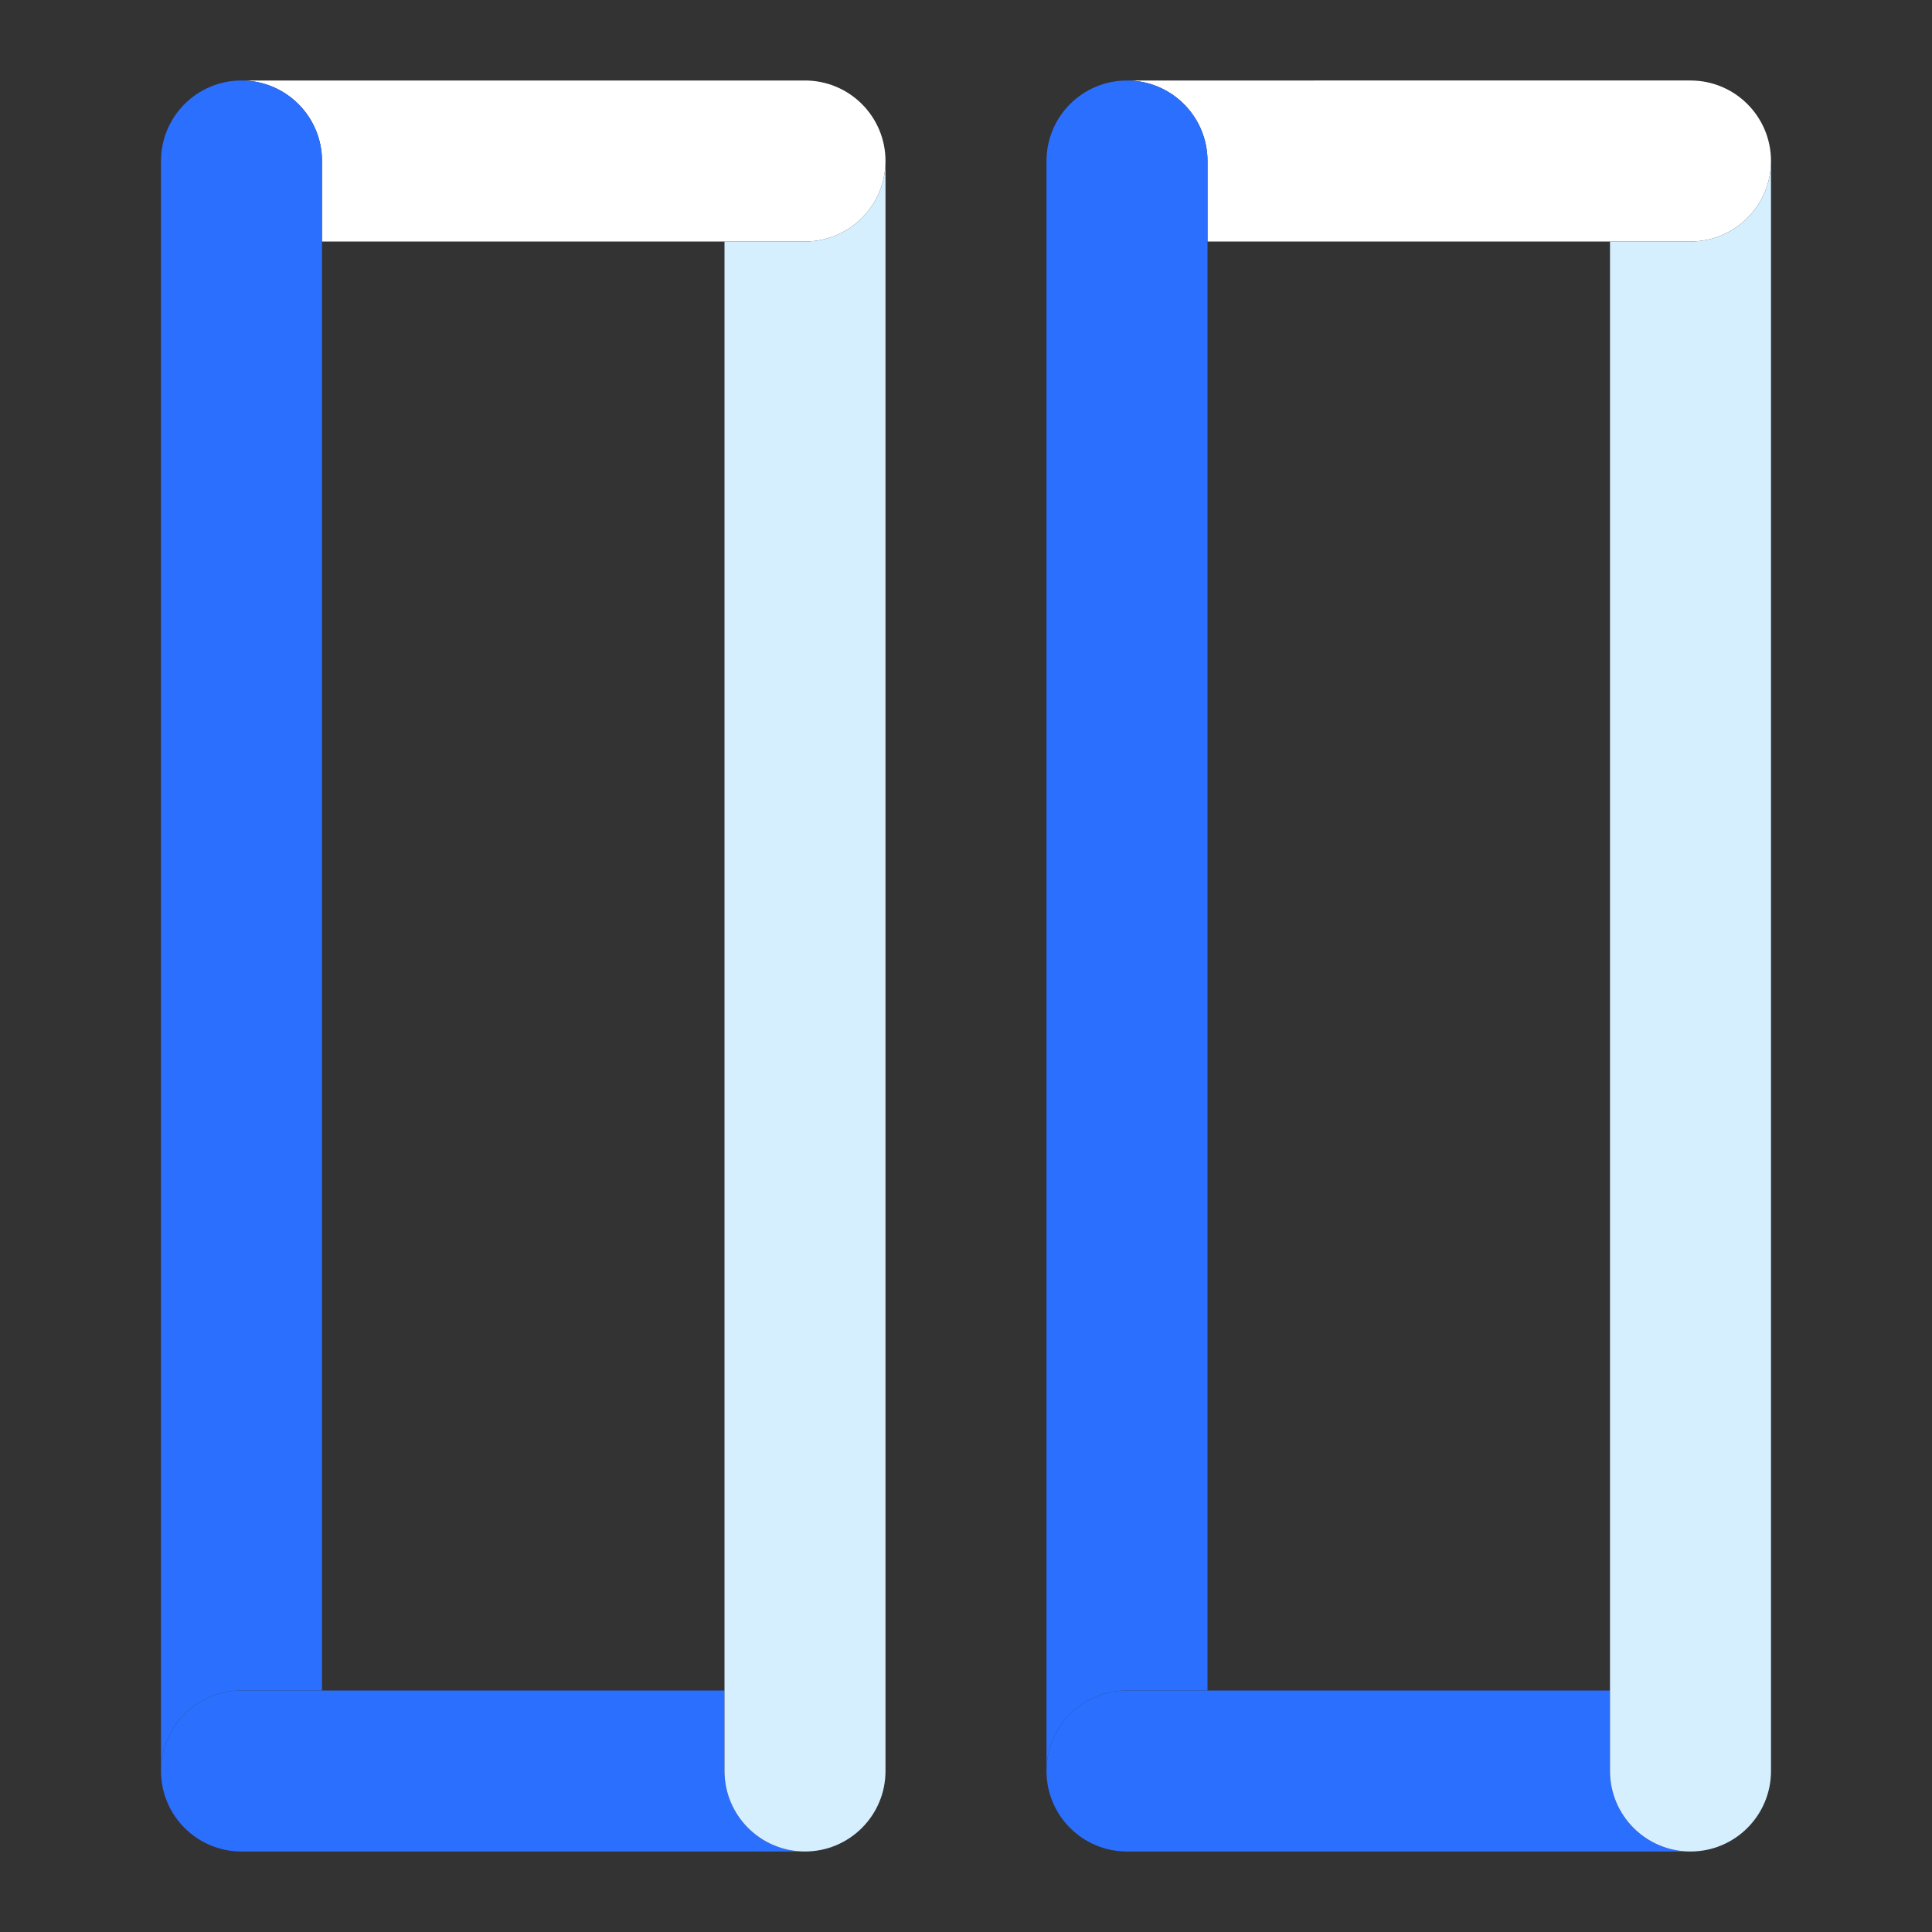<?xml version="1.0" encoding="utf-8"?>
<!-- Generator: Adobe Illustrator 21.1.0, SVG Export Plug-In . SVG Version: 6.00 Build 0)  -->
<svg version="1.1" id="Layer_1" xmlns="http://www.w3.org/2000/svg" xmlns:xlink="http://www.w3.org/1999/xlink" x="0px" y="0px"
	 viewBox="0 0 120 120" style="enable-background:new 0 0 120 120;" xml:space="preserve">
<rect x="0" y="0" width="120" height="120" fill="#333333" stroke="none"/>
<style type="text/css">
	.st0{fill:none;}
	.st1{fill:#FFFFFF;}
	.st2{fill:#2B6FFF;}
	.st3{fill:#D5EFFF;}
	.st4{fill:#D6F0FF;}
	.st5{fill:#FF8555;}
</style>
<g>
	<polygon class="st0" points="75,105 100,105 100,86 100,34 100,15 75,15 	"/>
	<polygon class="st0" points="45,105 45,86 45,34 45,15 20,15 20,105 	"/>
	<path class="st1" d="M50,5H15c2.761,0,5,2.239,5,5v5h25h5c2.761,0,5-2.239,5-5S52.761,5,50,5z"/>
	<path class="st2" d="M15,105h5V15v-5c0-2.761-2.239-5-5-5s-5,2.239-5,5v100C10,107.238,12.239,105,15,105z"/>
	<path class="st2" d="M45,110v-5H20h-5c-2.761,0-5,2.238-5,5s2.239,5,5,5h35C47.239,115,45,112.762,45,110z"/>
	<path class="st3" d="M50,15h-5v90v5c0,2.762,2.239,5,5,5s5-2.238,5-5V10C55,12.761,52.761,15,50,15z"/>
	<path class="st1" d="M75,10v5h25h5c2.761,0,5-2.239,5-5s-2.239-5-5-5H70C72.761,5,75,7.239,75,10z"/>
	<path class="st2" d="M70,105h5V15v-5c0-2.761-2.239-5-5-5s-5,2.239-5,5v100C65,107.238,67.239,105,70,105z"/>
	<path class="st2" d="M100,110v-5H75h-5c-2.761,0-5,2.238-5,5s2.239,5,5,5h35C102.239,115,100,112.762,100,110z"/>
	<path class="st3" d="M105,15h-5v90v5c0,2.762,2.239,5,5,5s5-2.238,5-5V10C110,12.761,107.761,15,105,15z"/>
</g>
</svg>

